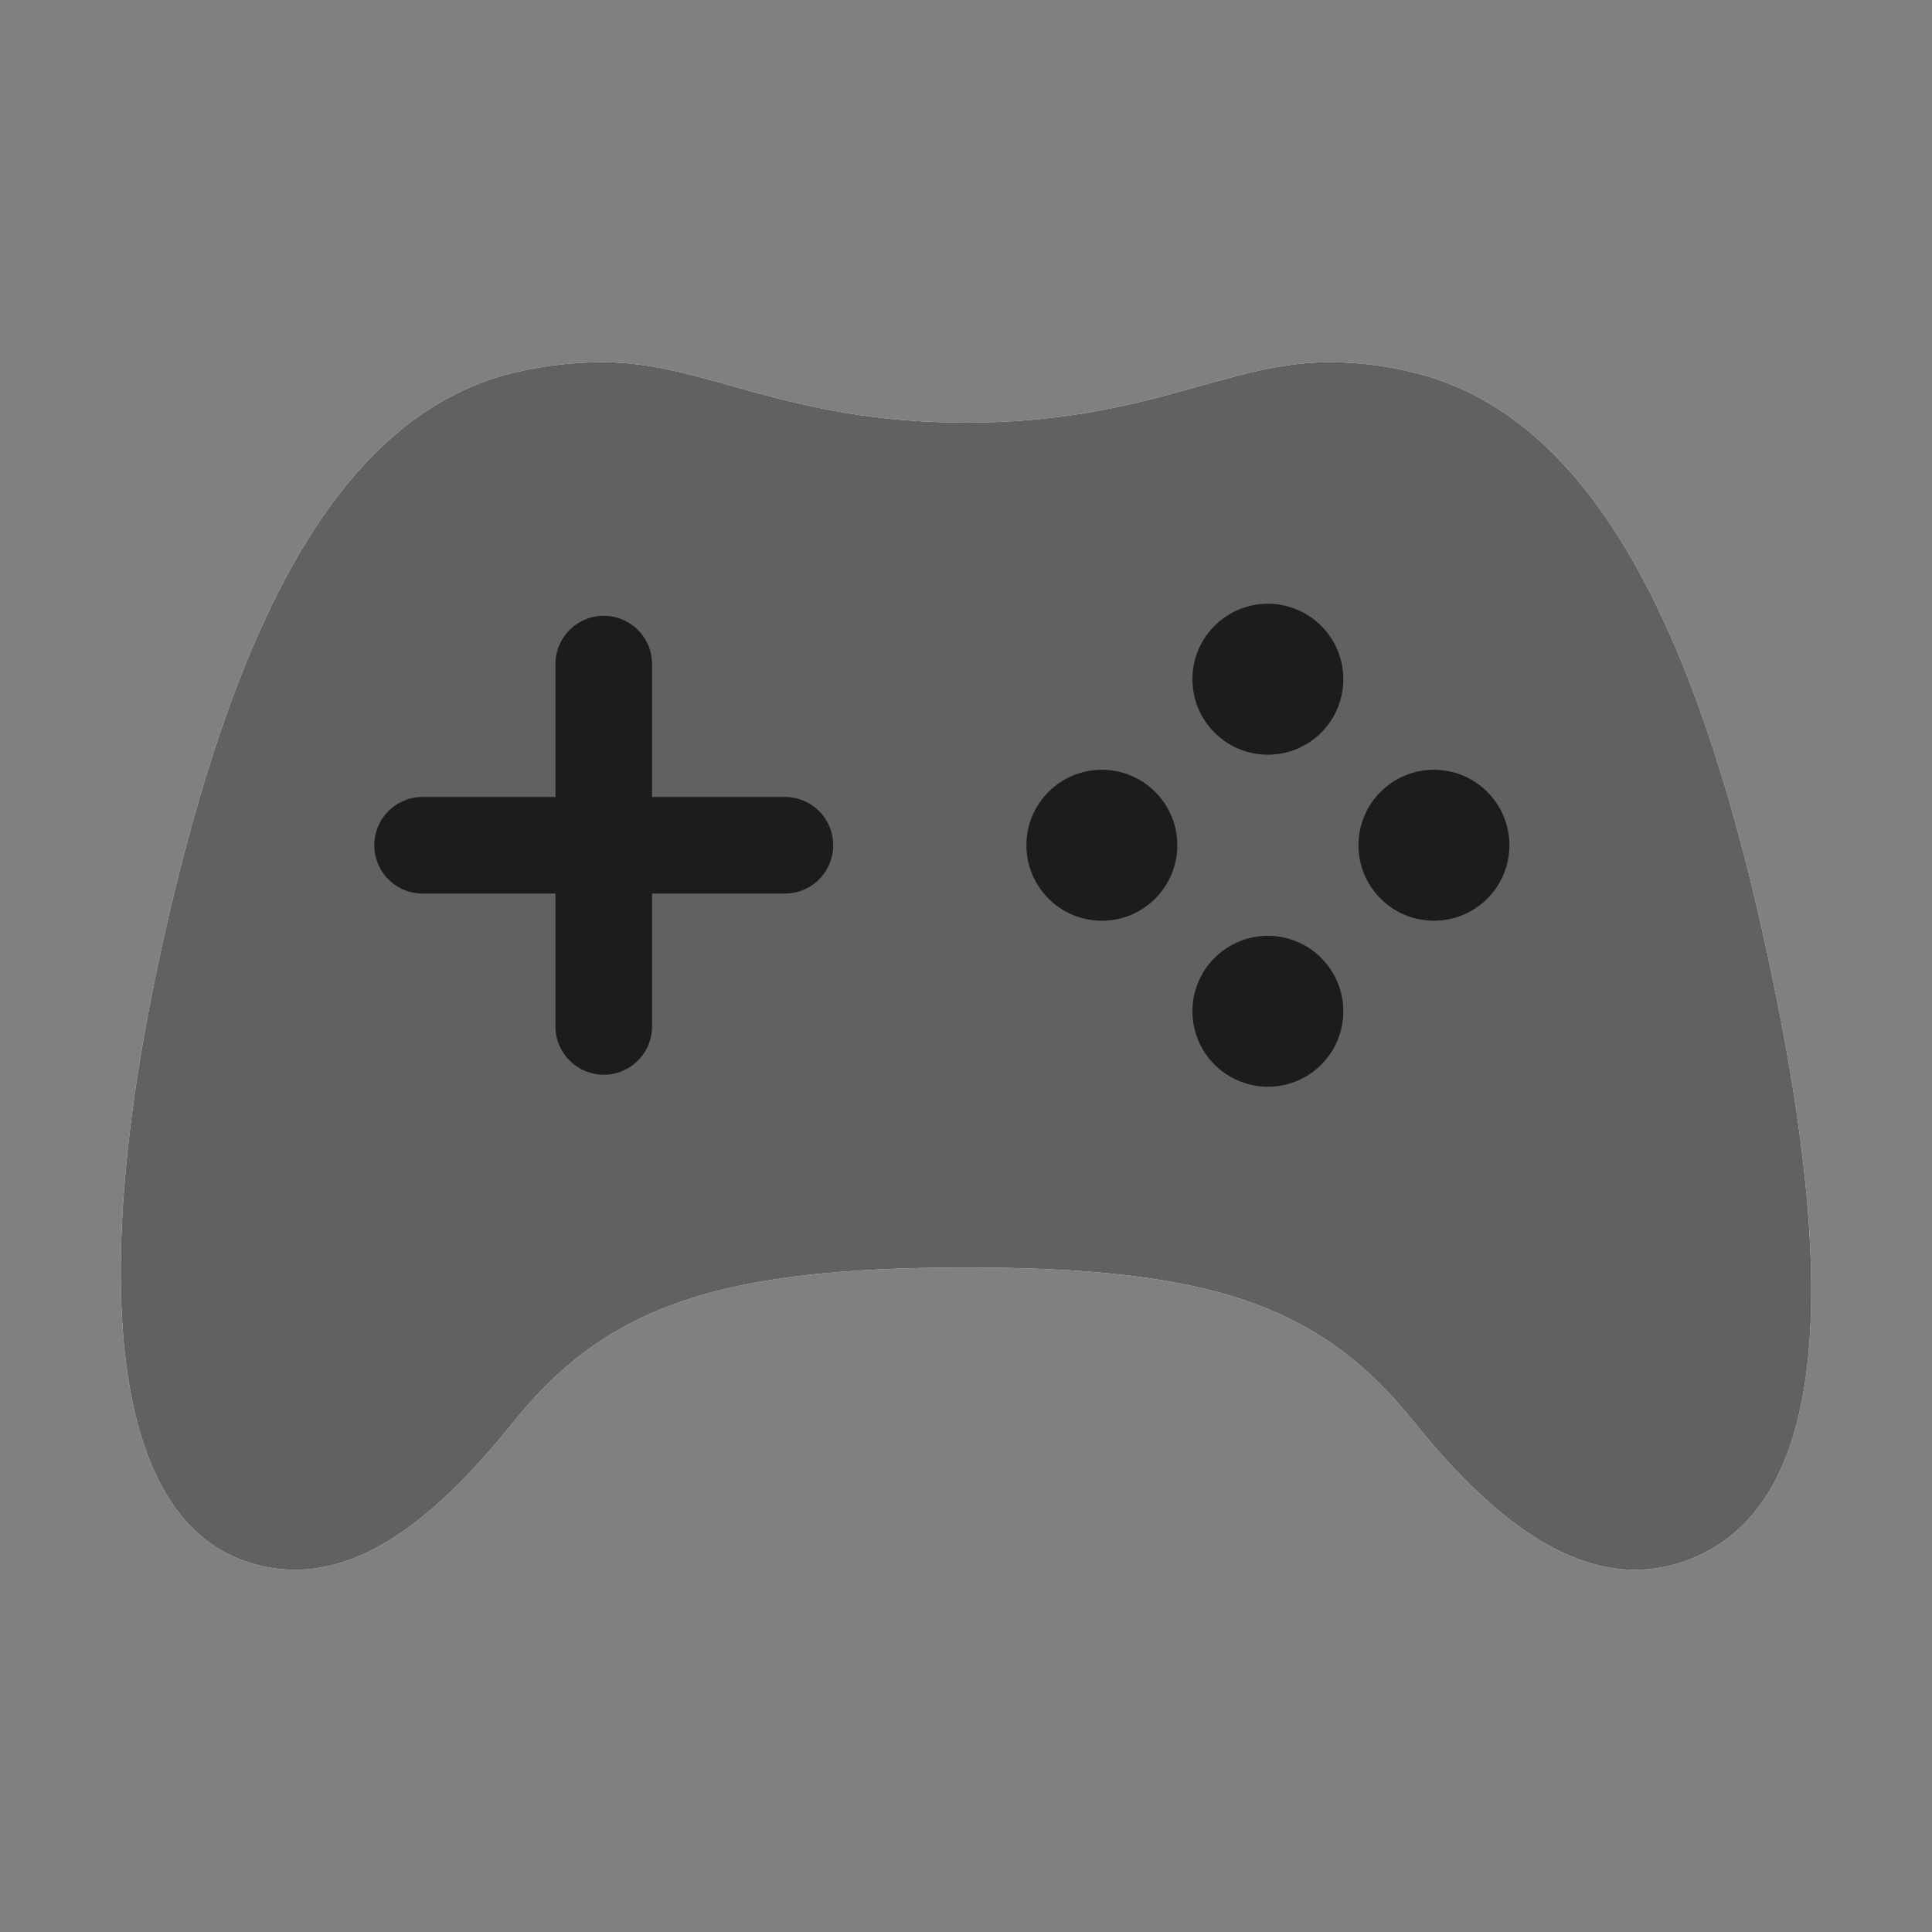 <svg width="30" height="30" viewBox="0 0 30 30" fill="none" xmlns="http://www.w3.org/2000/svg">
<rect x="0" y="0" width="30" height="30" fill="#808080" stroke="none"/>
<path d="M27.393 14.58C26.315 9.706 24.716 6.597 22.153 5.84C21.656 5.695 21.142 5.622 20.625 5.625C19.049 5.625 17.806 6.563 15 6.563C12.194 6.563 10.948 5.625 9.375 5.625C8.836 5.622 8.3 5.694 7.781 5.84C5.214 6.597 3.629 9.709 2.539 14.58C1.425 19.555 1.627 23.486 3.803 24.241C5.326 24.768 6.689 23.678 7.979 22.073C9.444 20.245 11.248 19.682 15 19.682C18.751 19.682 20.485 20.245 21.952 22.073C23.241 23.679 24.654 24.756 26.137 24.25C28.541 23.429 28.507 19.614 27.393 14.58Z" fill="white"/>
<path d="M27.393 14.58C26.315 9.706 24.716 6.597 22.153 5.84C21.656 5.695 21.142 5.622 20.625 5.625C19.049 5.625 17.806 6.563 15 6.563C12.194 6.563 10.948 5.625 9.375 5.625C8.836 5.622 8.3 5.694 7.781 5.84C5.214 6.597 3.629 9.709 2.539 14.58C1.425 19.555 1.627 23.486 3.803 24.241C5.326 24.768 6.689 23.678 7.979 22.073C9.444 20.245 11.248 19.682 15 19.682C18.751 19.682 20.485 20.245 21.952 22.073C23.241 23.679 24.654 24.756 26.137 24.25C28.541 23.429 28.507 19.614 27.393 14.58Z" fill="#616161"/>
<path d="M17.109 14.297C17.757 14.297 18.281 13.772 18.281 13.125C18.281 12.478 17.757 11.953 17.109 11.953C16.462 11.953 15.938 12.478 15.938 13.125C15.938 13.772 16.462 14.297 17.109 14.297Z" fill="#1E1C1A"/>
<path d="M19.688 16.875C19.456 16.875 19.229 16.806 19.036 16.677C18.843 16.548 18.693 16.365 18.605 16.151C18.516 15.937 18.493 15.701 18.538 15.473C18.584 15.246 18.696 15.037 18.86 14.873C19.024 14.71 19.233 14.598 19.461 14.553C19.688 14.508 19.924 14.532 20.138 14.621C20.352 14.71 20.535 14.861 20.663 15.054C20.792 15.247 20.86 15.474 20.859 15.706C20.859 16.016 20.735 16.314 20.515 16.533C20.295 16.752 19.998 16.875 19.688 16.875Z" fill="#1E1C1A"/>
<path d="M19.688 11.719C20.335 11.719 20.859 11.194 20.859 10.547C20.859 9.9 20.335 9.375 19.688 9.375C19.04 9.375 18.516 9.9 18.516 10.547C18.516 11.194 19.04 11.719 19.688 11.719Z" fill="#1E1C1A"/>
<path d="M22.266 14.297C22.913 14.297 23.438 13.772 23.438 13.125C23.438 12.478 22.913 11.953 22.266 11.953C21.618 11.953 21.094 12.478 21.094 13.125C21.094 13.772 21.618 14.297 22.266 14.297Z" fill="#1E1C1A"/>
<path d="M9.375 10.312V15.938M12.188 13.125H6.562" stroke="#1E1C1A" stroke-width="1.5" stroke-linecap="round" stroke-linejoin="round"/>
</svg>

